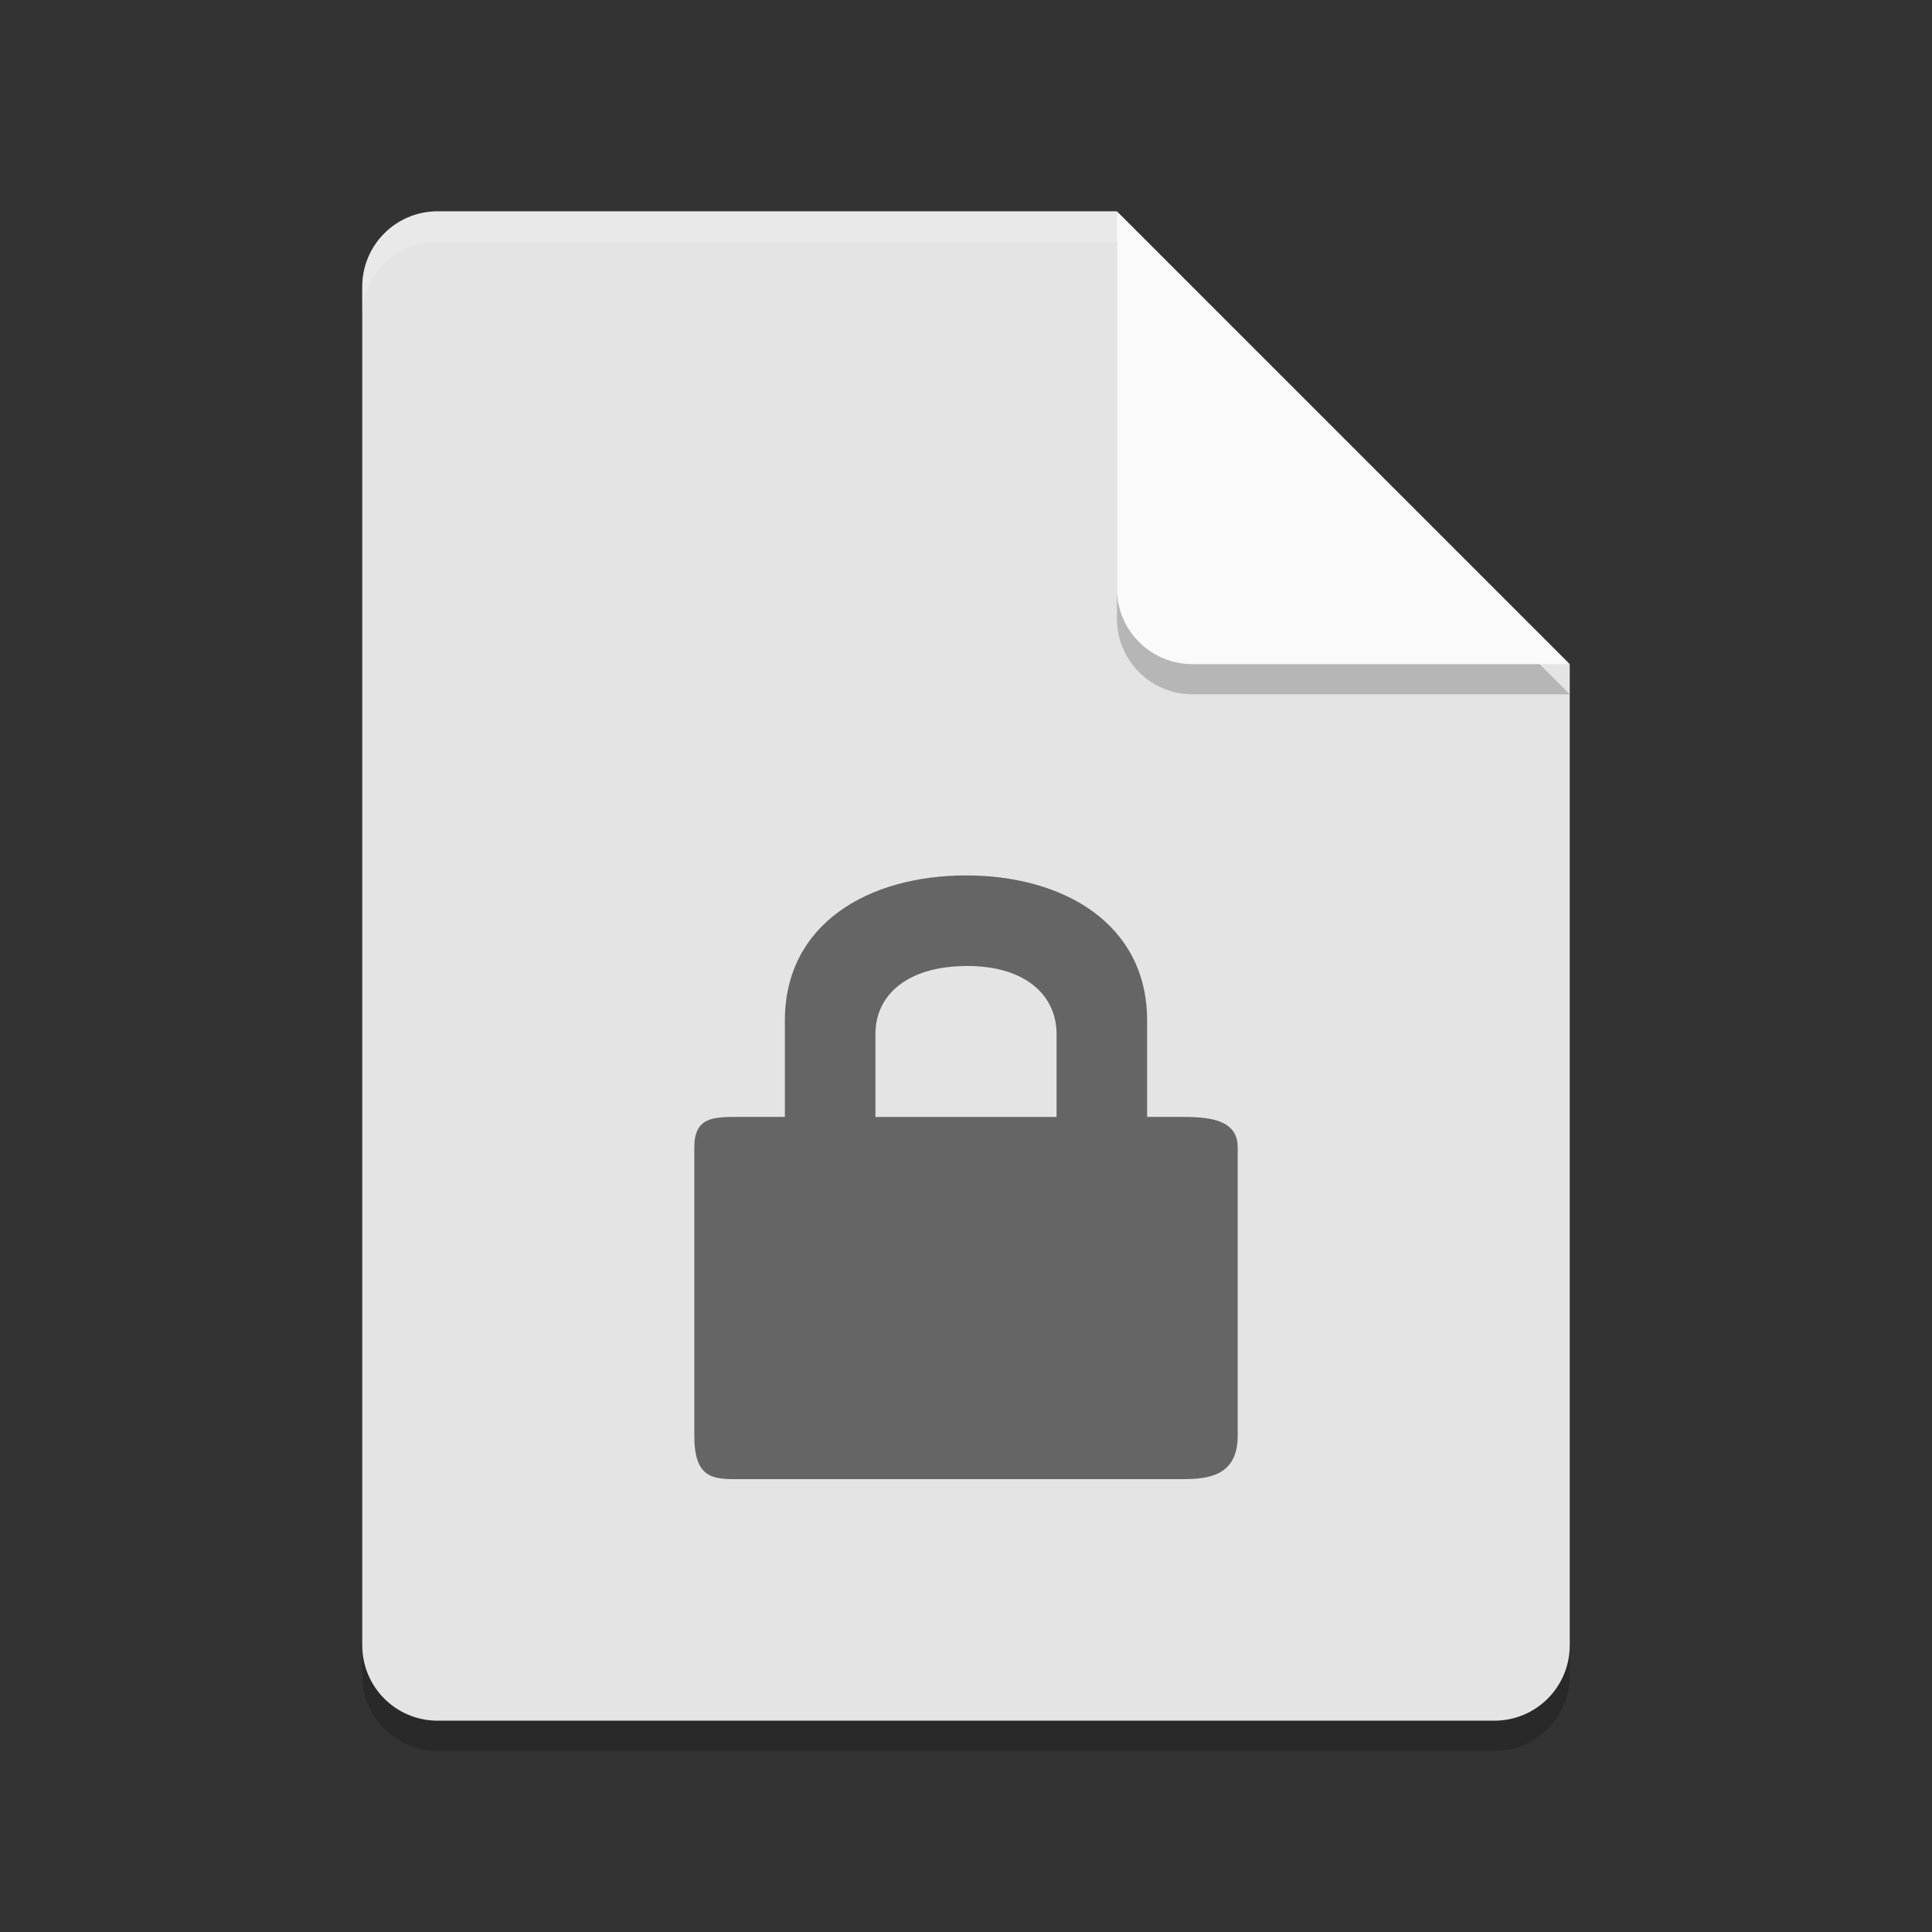 <svg xmlns="http://www.w3.org/2000/svg" width="64" height="64" version="1">
 <rect width="100%" height="100%" fill="#333333" stroke="none"/>
 <path style="opacity:0.2" d="M 14.5,8 C 13.115,8 12,9.115 12,10.5 v 45 c 0,1.385 1.115,2.5 2.5,2.5 h 35 C 50.885,58 52,56.885 52,55.5 V 23 L 38.25,21.75 37,8 Z"/>
 <path fill="#e4e4e4" d="m14.5 7c-1.385 0-2.5 1.115-2.5 2.5v45c0 1.385 1.115 2.5 2.5 2.5h35c1.385 0 2.5-1.115 2.5-2.5v-32.5l-13.75-1.25-1.25-13.75z"/>
 <path style="opacity:0.2" d="m 37,8 v 12.5 c 0,1.381 1.119,2.5 2.5,2.5 H 52 Z"/>
 <path fill="#fafafa" d="m37 7v12.5c0 1.381 1.119 2.5 2.5 2.5h12.5l-15-15z"/>
 <path d="m 32,29 c -3.232,0 -6,1.602 -6,4.803 v 3.196 h -1.542 c -0.808,0 -1.458,0 -1.458,1 v 9.572 c 0,1.428 0.65,1.428 1.458,1.428 h 14.585 c 0.807,0 1.957,0 1.957,-1.429 v -9.571 c 0,-1 -1.15,-1 -1.958,-1 h -1.042 v -3.196 c 0,-3.2 -2.769,-4.804 -6,-4.804 z m 0,3 c 2,-0.015 3,1 3,2.25 v 2.75 h -6 v -2.75 c 0,-1.25 1,-2.235 3,-2.25 z" style="fill:#656565"/>
 <path style="opacity:0.2;fill:#ffffff" d="M 14.5,7 C 13.115,7 12,8.115 12,9.5 v 1 C 12,9.115 13.115,8 14.5,8 H 37 c 0,-1 0,0 0,-1 z"/>
</svg>
